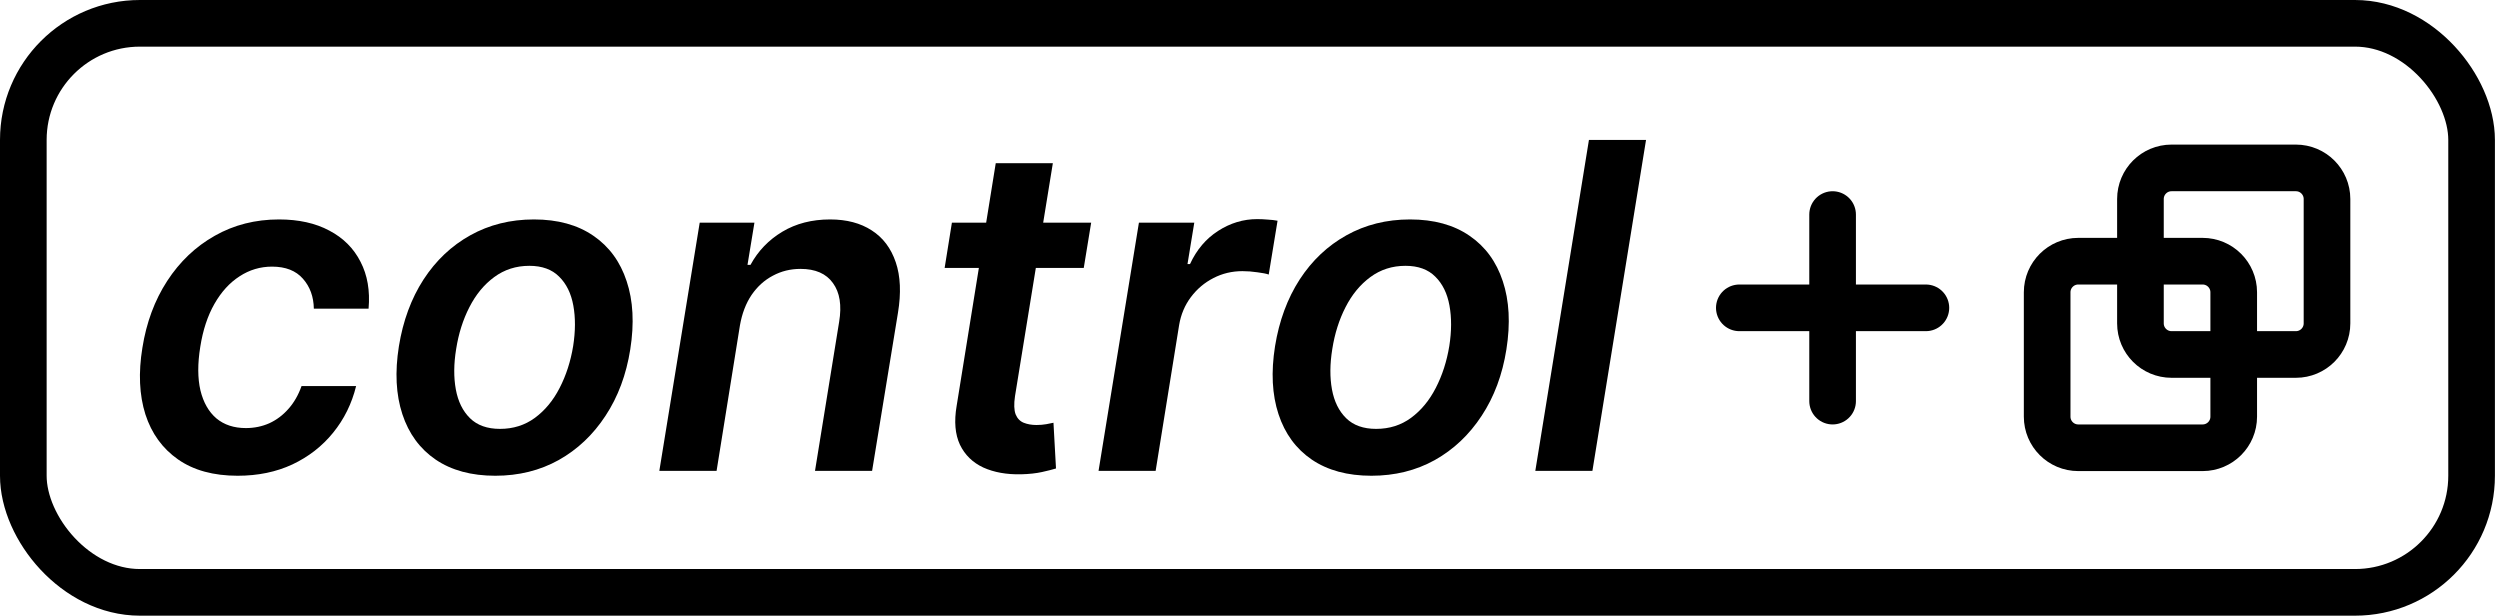 <svg width="268" height="66" viewBox="0 0 268 66" fill="none" xmlns="http://www.w3.org/2000/svg">
<path d="M25.477 51C22.885 51 20.755 50.417 19.086 49.25C17.418 48.084 16.251 46.473 15.586 44.417C14.933 42.349 14.825 39.97 15.265 37.279C15.693 34.577 16.578 32.191 17.92 30.124C19.272 28.045 20.974 26.428 23.026 25.273C25.077 24.107 27.371 23.524 29.907 23.524C32.015 23.524 33.813 23.922 35.301 24.719C36.8 25.504 37.916 26.619 38.648 28.063C39.392 29.495 39.68 31.169 39.511 33.087H33.644C33.621 31.805 33.232 30.736 32.477 29.882C31.722 29.015 30.617 28.582 29.163 28.582C27.901 28.582 26.74 28.929 25.68 29.622C24.621 30.303 23.725 31.285 22.992 32.567C22.259 33.849 21.752 35.385 21.47 37.175C21.177 38.989 21.183 40.548 21.487 41.853C21.803 43.146 22.372 44.145 23.195 44.85C24.029 45.543 25.083 45.889 26.357 45.889C27.258 45.889 28.098 45.716 28.876 45.37C29.654 45.012 30.335 44.498 30.922 43.828C31.519 43.158 31.987 42.344 32.325 41.385H38.175C37.713 43.268 36.89 44.937 35.706 46.392C34.534 47.835 33.08 48.967 31.344 49.787C29.608 50.596 27.653 51 25.477 51Z" fill="black"/>
<path d="M53.092 51C50.533 51 48.403 50.422 46.701 49.268C45.01 48.113 43.821 46.49 43.133 44.399C42.446 42.309 42.322 39.883 42.761 37.123C43.201 34.398 44.08 32.013 45.399 29.968C46.729 27.924 48.403 26.342 50.42 25.221C52.449 24.09 54.721 23.524 57.234 23.524C59.793 23.524 61.918 24.107 63.608 25.273C65.299 26.428 66.488 28.051 67.176 30.142C67.875 32.232 68.004 34.669 67.565 37.452C67.136 40.166 66.252 42.54 64.91 44.573C63.58 46.605 61.906 48.188 59.889 49.319C57.871 50.44 55.605 51 53.092 51ZM53.599 45.976C55.019 45.976 56.265 45.583 57.336 44.798C58.418 44.001 59.303 42.933 59.99 41.593C60.689 40.242 61.174 38.74 61.444 37.089C61.692 35.495 61.698 34.051 61.461 32.758C61.224 31.452 60.717 30.419 59.94 29.656C59.173 28.883 58.108 28.496 56.744 28.496C55.324 28.496 54.067 28.9 52.974 29.708C51.891 30.505 51.007 31.579 50.319 32.931C49.631 34.27 49.158 35.766 48.899 37.418C48.639 39.012 48.628 40.455 48.865 41.749C49.102 43.042 49.609 44.07 50.387 44.833C51.164 45.595 52.235 45.976 53.599 45.976Z" fill="black"/>
<path d="M79.32 34.888L76.817 50.48H70.68L75.008 23.87H80.875L80.132 28.392H80.453C81.264 26.902 82.403 25.718 83.868 24.84C85.333 23.962 87.041 23.524 88.991 23.524C90.761 23.524 92.249 23.916 93.455 24.702C94.661 25.476 95.517 26.613 96.025 28.114C96.532 29.604 96.611 31.412 96.261 33.537L93.489 50.48H87.368L89.955 34.507C90.248 32.74 90.028 31.354 89.295 30.349C88.574 29.333 87.413 28.825 85.812 28.825C84.742 28.825 83.755 29.067 82.854 29.552C81.952 30.026 81.191 30.713 80.571 31.614C79.962 32.515 79.545 33.606 79.32 34.888Z" fill="black"/>
<path d="M116.973 23.87L116.179 28.721H101.266L102.044 23.87H116.973ZM106.744 17.495H112.865L108.807 42.476C108.683 43.319 108.705 43.966 108.875 44.417C109.055 44.856 109.342 45.156 109.737 45.318C110.143 45.479 110.599 45.56 111.106 45.56C111.478 45.56 111.828 45.531 112.155 45.474C112.481 45.404 112.741 45.352 112.932 45.318L113.203 50.22C112.831 50.336 112.329 50.463 111.698 50.602C111.078 50.74 110.334 50.821 109.466 50.844C107.911 50.879 106.558 50.636 105.408 50.117C104.27 49.585 103.436 48.771 102.906 47.674C102.388 46.565 102.269 45.179 102.551 43.516L106.744 17.495Z" fill="black"/>
<path d="M117.764 50.48L122.092 23.87H128.027L127.3 28.305H127.57C128.28 26.769 129.284 25.585 130.58 24.754C131.887 23.91 133.285 23.489 134.773 23.489C135.122 23.489 135.5 23.506 135.906 23.541C136.311 23.564 136.661 23.604 136.954 23.662L136.007 29.431C135.748 29.339 135.342 29.258 134.79 29.189C134.249 29.108 133.713 29.067 133.184 29.067C132.068 29.067 131.031 29.316 130.073 29.812C129.126 30.297 128.325 30.973 127.672 31.839C127.018 32.706 126.595 33.705 126.404 34.836L123.884 50.48H117.764Z" fill="black"/>
<path d="M147.014 51C144.455 51 142.325 50.422 140.623 49.268C138.932 48.113 137.743 46.49 137.055 44.399C136.368 42.309 136.244 39.883 136.683 37.123C137.123 34.398 138.002 32.013 139.321 29.968C140.651 27.924 142.325 26.342 144.343 25.221C146.372 24.09 148.643 23.524 151.156 23.524C153.715 23.524 155.84 24.107 157.531 25.273C159.221 26.428 160.411 28.051 161.098 30.142C161.797 32.232 161.927 34.669 161.487 37.452C161.059 40.166 160.174 42.54 158.833 44.573C157.502 46.605 155.829 48.188 153.811 49.319C151.793 50.44 149.528 51 147.014 51ZM147.521 45.976C148.942 45.976 150.187 45.583 151.258 44.798C152.34 44.001 153.225 42.933 153.912 41.593C154.611 40.242 155.096 38.74 155.366 37.089C155.614 35.495 155.62 34.051 155.383 32.758C155.147 31.452 154.639 30.419 153.862 29.656C153.095 28.883 152.03 28.496 150.666 28.496C149.246 28.496 147.989 28.9 146.896 29.708C145.814 30.505 144.929 31.579 144.241 32.931C143.554 34.27 143.08 35.766 142.821 37.418C142.562 39.012 142.55 40.455 142.787 41.749C143.024 43.042 143.531 44.07 144.309 44.833C145.087 45.595 146.157 45.976 147.521 45.976Z" fill="black"/>
<path d="M176.455 15L170.706 50.48H164.585L170.334 15H176.455Z" fill="black"/>
<path d="M196.455 23L196.455 43M206.455 33L186.455 33" stroke="black" stroke-width="5" stroke-linecap="round"/>
<path d="M219.455 31.333C219.455 29.492 220.947 28 222.788 28H236.121C237.962 28 239.455 29.492 239.455 31.333V44.667C239.455 46.508 237.962 48 236.121 48H222.788C220.947 48 219.455 46.508 219.455 44.667V31.333Z" stroke="black" stroke-width="5"/>
<path d="M229.455 21.333C229.455 19.492 230.947 18 232.788 18H246.121C247.962 18 249.455 19.492 249.455 21.333V34.667C249.455 36.508 247.962 38 246.121 38H232.788C230.947 38 229.455 36.508 229.455 34.667V21.333Z" stroke="black" stroke-width="5"/>
<rect x="2.5" y="2.5" width="262.455" height="61" rx="12.5" stroke="black" stroke-width="5"/>
</svg>
